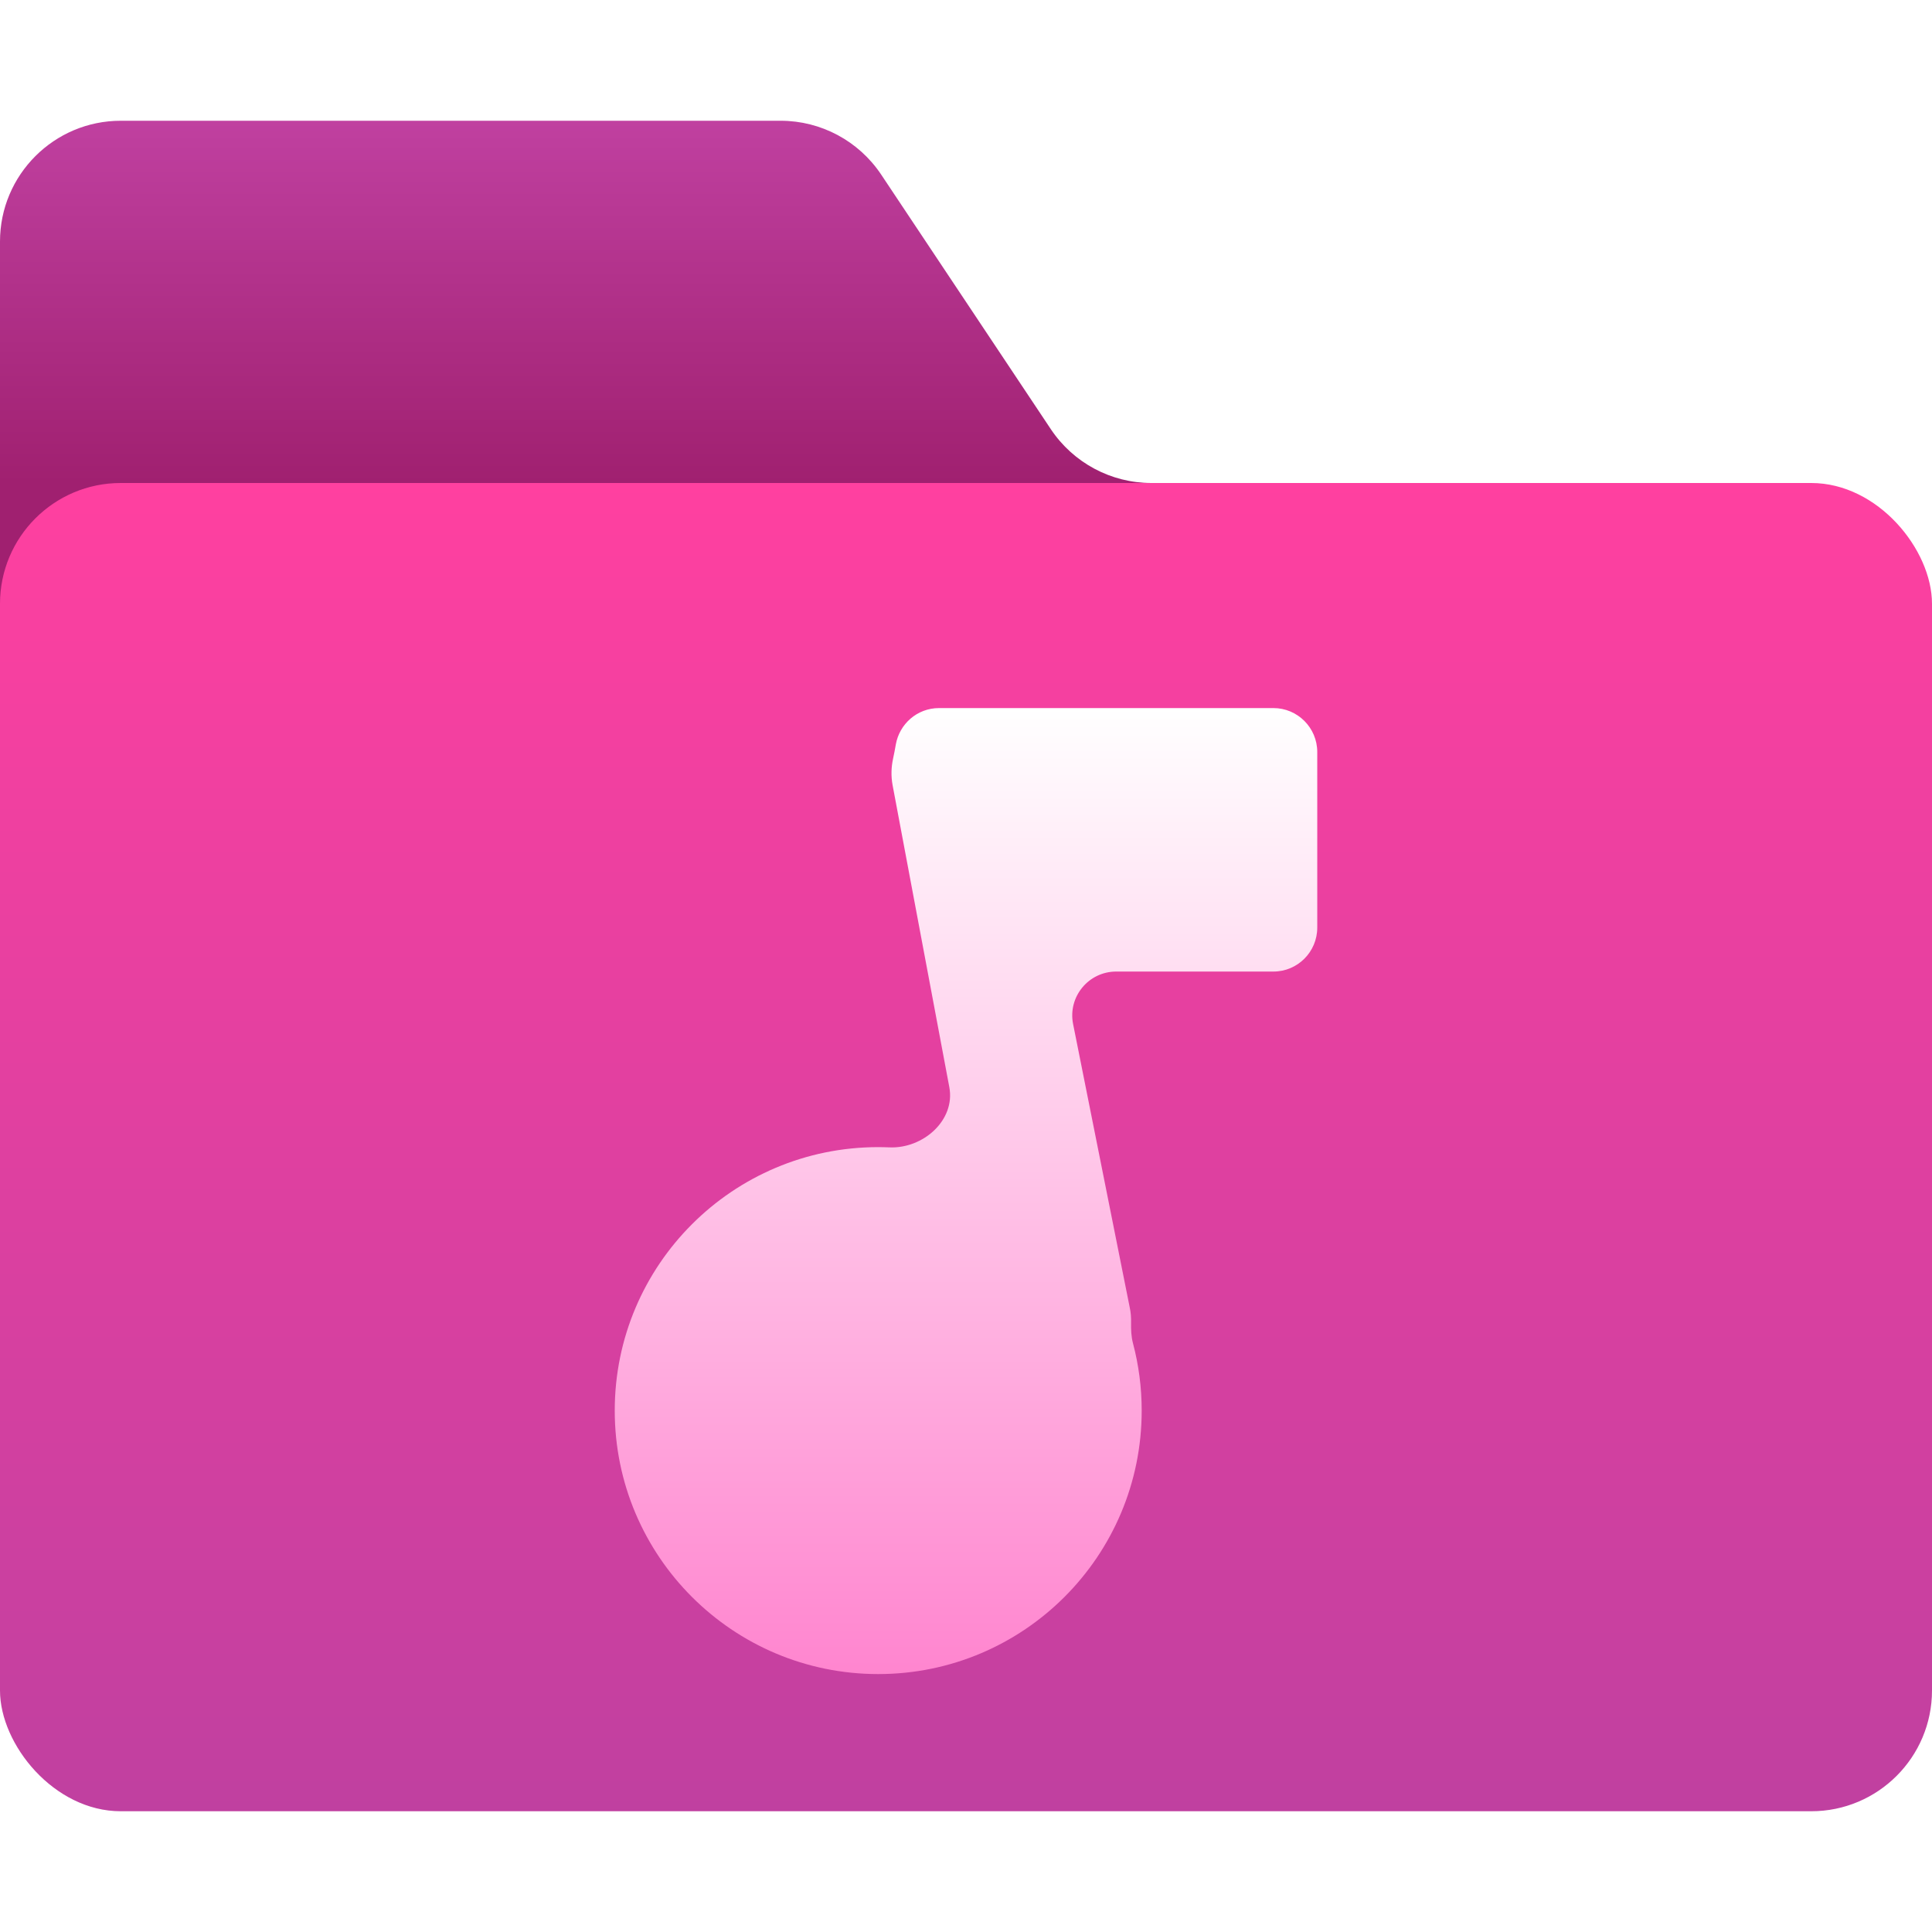 <svg width="16" height="16" viewBox="0 0 16 16" fill="none" xmlns="http://www.w3.org/2000/svg">
<path d="M0 2C0 1.448 0.448 1 1 1H6.465C6.799 1 7.111 1.167 7.297 1.445L8.703 3.555C8.889 3.833 9.201 4 9.535 4H10C10.552 4 11 4.448 11 5V8C11 8.552 10.552 9 10 9H1C0.448 9 0 8.552 0 8V2Z" fill="url(#paint0_linear_134_126)"/>
<rect y="4" width="16" height="11" rx="1" fill="url(#paint1_linear_134_126)"/>
<g filter="url(#filter0_i_134_126)">
<path fill-rule="evenodd" clip-rule="evenodd" d="M7.396 5.919C7.405 5.879 7.412 5.839 7.419 5.8C7.449 5.634 7.593 5.5 7.777 5.5H7.922H10.546C10.746 5.5 10.909 5.663 10.909 5.864V7.318C10.909 7.519 10.746 7.682 10.546 7.682H9.244C9.014 7.682 8.842 7.892 8.887 8.117L9.356 10.464C9.365 10.506 9.368 10.547 9.367 10.588C9.366 10.646 9.368 10.705 9.383 10.761C9.43 10.939 9.455 11.126 9.455 11.318C9.455 12.523 8.478 13.5 7.273 13.5C6.068 13.5 5.091 12.523 5.091 11.318C5.091 10.113 6.068 9.136 7.273 9.136C7.304 9.136 7.335 9.137 7.366 9.138C7.644 9.15 7.913 8.914 7.862 8.64L7.392 6.138C7.378 6.062 7.381 5.988 7.396 5.919Z" fill="url(#paint2_linear_134_126)"/>
</g>
<defs>
<filter id="filter0_i_134_126" x="5.091" y="5.5" width="5.818" height="8.182" filterUnits="userSpaceOnUse" color-interpolation-filters="sRGB">
<feFlood flood-opacity="0" result="BackgroundImageFix"/>
<feBlend mode="normal" in="SourceGraphic" in2="BackgroundImageFix" result="shape"/>
<feColorMatrix in="SourceAlpha" type="matrix" values="0 0 0 0 0 0 0 0 0 0 0 0 0 0 0 0 0 0 127 0" result="hardAlpha"/>
<feOffset dy="0.364"/>
<feGaussianBlur stdDeviation="0.091"/>
<feComposite in2="hardAlpha" operator="arithmetic" k2="-1" k3="1"/>
<feColorMatrix type="matrix" values="0 0 0 0 1 0 0 0 0 0.502 0 0 0 0 0.753 0 0 0 0.25 0"/>
<feBlend mode="normal" in2="shape" result="effect1_innerShadow_134_126"/>
</filter>
<linearGradient id="paint0_linear_134_126" x1="5.5" y1="1" x2="5.5" y2="4" gradientUnits="userSpaceOnUse">
<stop stop-color="#C040A0"/>
<stop offset="1" stop-color="#A02070"/>
</linearGradient>
<linearGradient id="paint1_linear_134_126" x1="8" y1="4" x2="8" y2="15" gradientUnits="userSpaceOnUse">
<stop stop-color="#FF40A0"/>
<stop offset="1" stop-color="#C040A0"/>
</linearGradient>
<linearGradient id="paint2_linear_134_126" x1="8" y1="5.5" x2="8" y2="13.5" gradientUnits="userSpaceOnUse">
<stop stop-color="white"/>
<stop offset="1" stop-color="#FF85CF"/>
</linearGradient>
</defs>
</svg>
